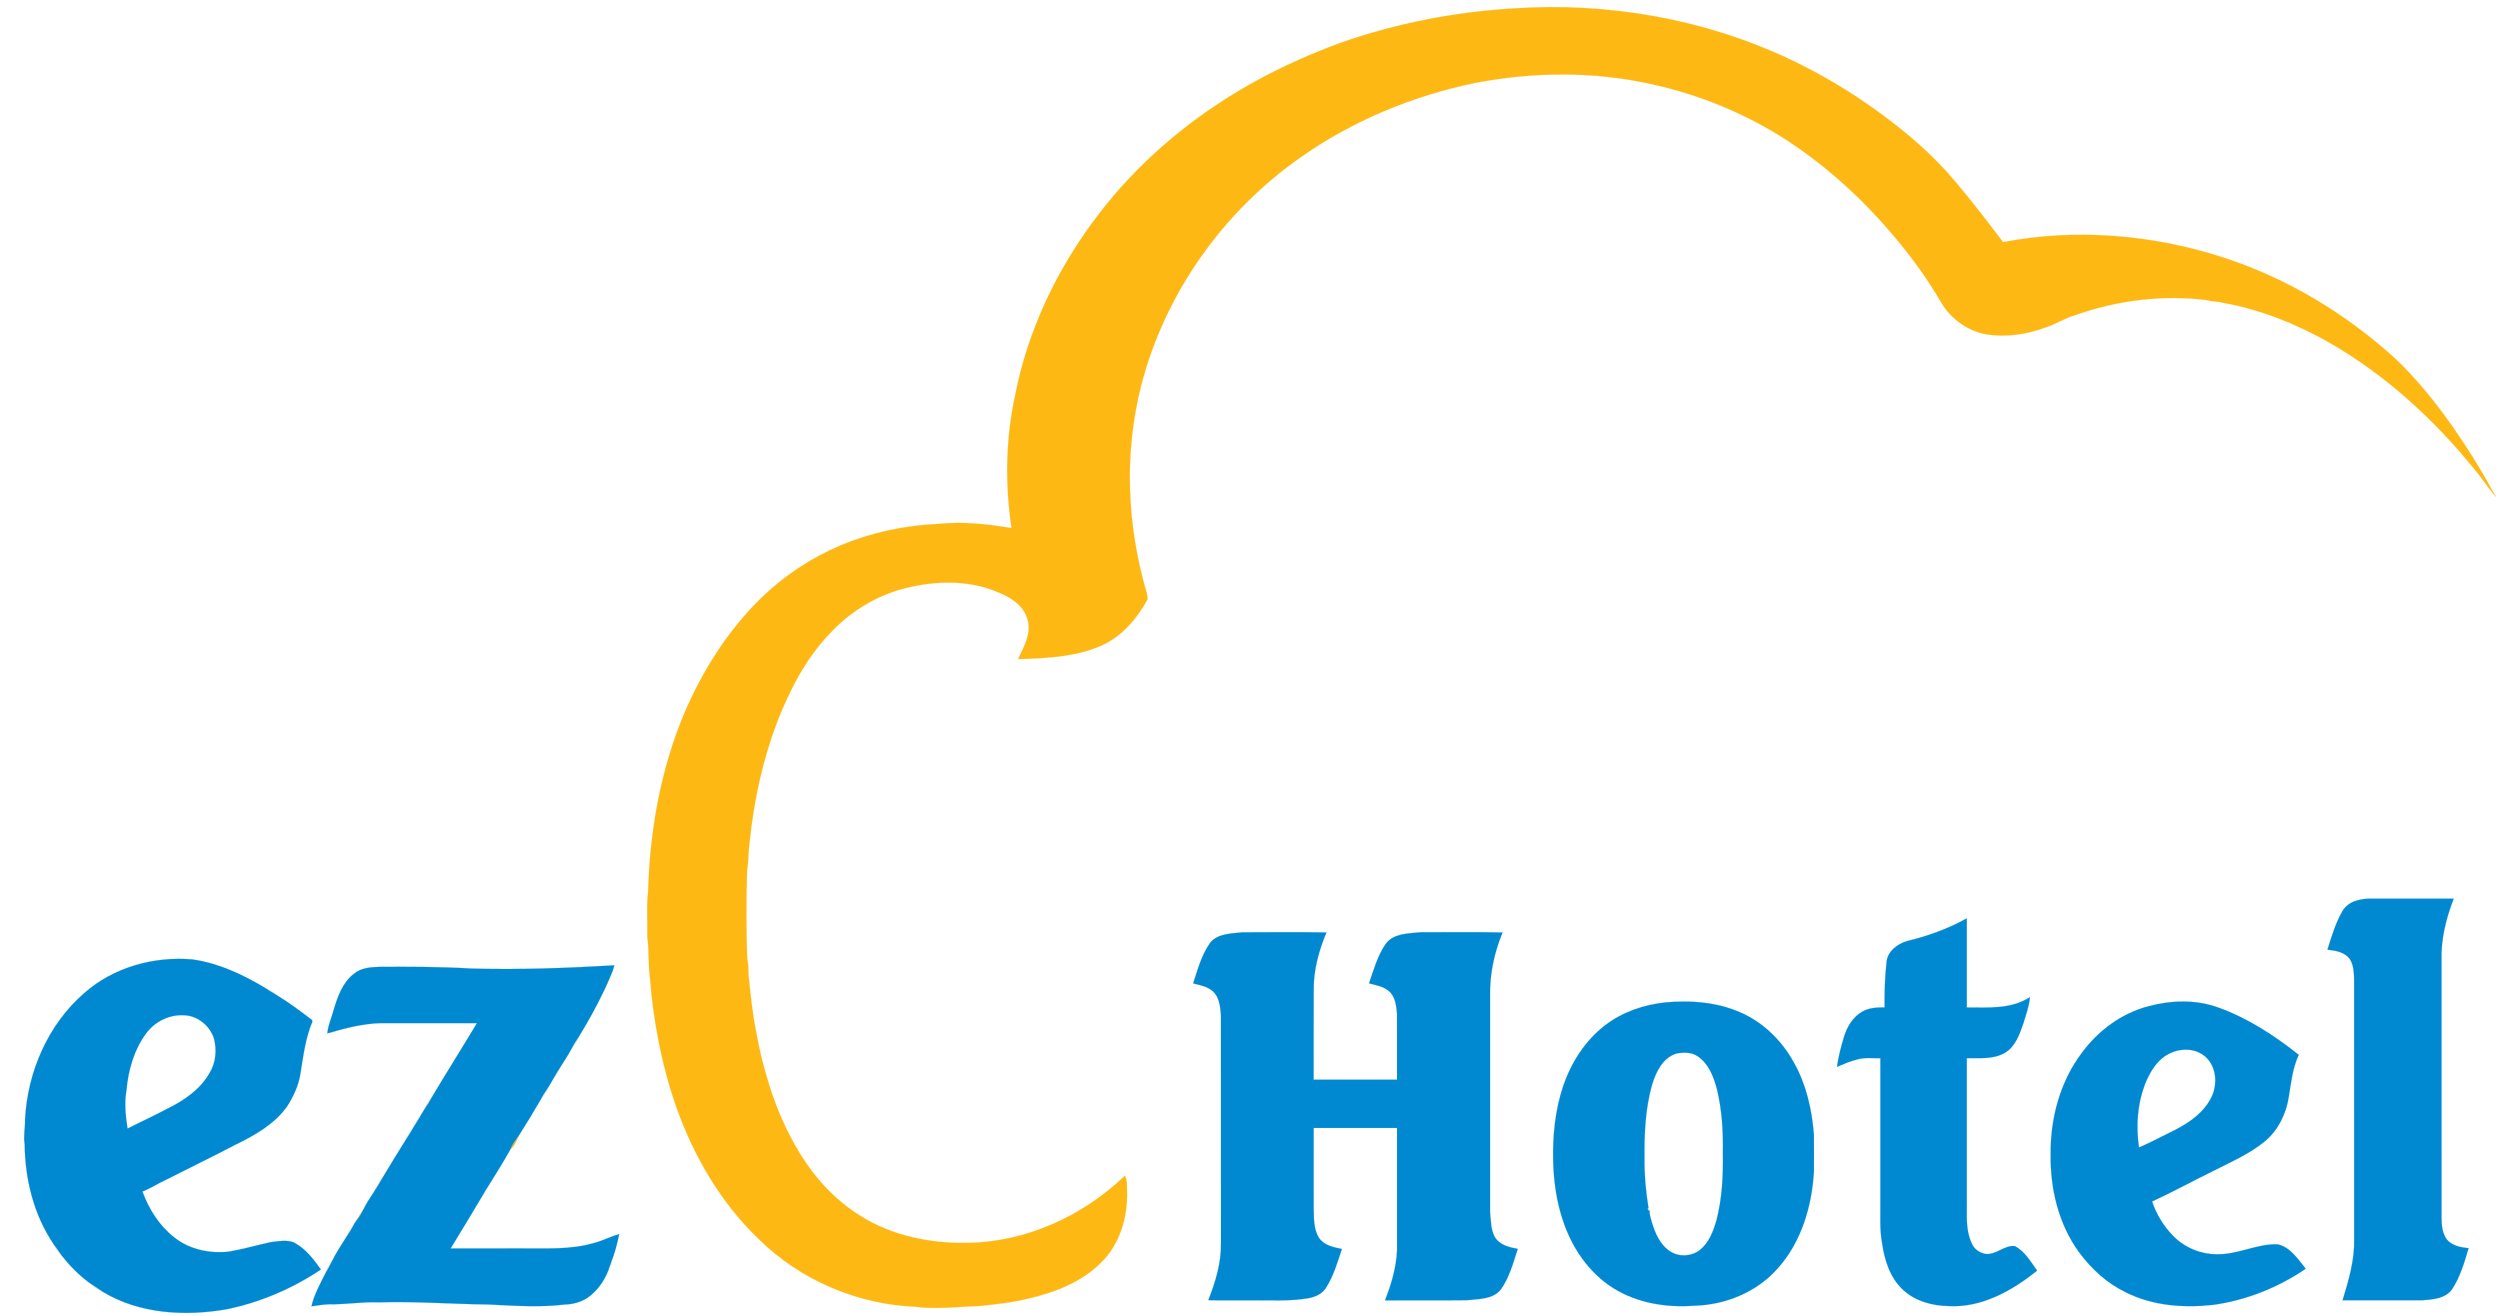 <?xml version="1.0" encoding="UTF-8" ?>
<!DOCTYPE svg PUBLIC "-//W3C//DTD SVG 1.1//EN" "http://www.w3.org/Graphics/SVG/1.1/DTD/svg11.dtd">
<svg width="1505pt" height="792pt" viewBox="0 0 1505 792" version="1.1" xmlns="http://www.w3.org/2000/svg">
<g id="#fdb813ff">
<path fill="#fdb813" stroke="#fdb813" stroke-width="0.094" opacity="1.00" d=" M 911.00 5.09 C 967.84 1.25 1025.87 11.31 1077.49 35.70 C 1095.93 44.45 1113.58 54.86 1130.08 66.88 C 1147.20 79.24 1163.44 93.00 1177.00 109.26 C 1187.05 121.07 1196.46 133.42 1205.82 145.78 C 1250.04 137.30 1296.34 141.27 1339.03 155.23 C 1376.99 167.67 1411.96 188.69 1441.50 215.50 C 1454.97 228.15 1466.51 242.68 1477.11 257.78 C 1485.20 269.52 1492.90 281.59 1499.68 294.14 C 1500.69 295.77 1501.66 297.42 1502.65 299.08 C 1497.98 294.07 1494.45 288.13 1490.01 282.93 C 1465.39 252.48 1435.97 225.50 1401.88 206.01 C 1382.23 194.89 1360.95 186.38 1338.69 182.33 C 1335.57 181.37 1332.23 181.78 1329.16 180.72 C 1302.22 177.26 1274.62 180.67 1249.07 189.77 C 1243.18 191.45 1238.03 194.86 1232.25 196.79 C 1220.65 201.25 1207.92 203.22 1195.59 201.22 C 1184.63 199.21 1174.90 192.25 1169.05 182.83 C 1158.84 165.04 1146.28 148.67 1132.57 133.45 C 1115.97 115.00 1097.12 98.52 1076.39 84.85 C 1051.38 68.60 1023.38 56.96 994.24 50.65 C 959.38 42.85 923.01 43.18 888.02 49.91 C 850.89 57.58 815.08 72.26 783.95 94.00 C 736.72 126.66 701.26 176.34 686.98 232.07 C 676.55 272.84 678.39 316.30 690.21 356.55 C 690.60 357.96 690.96 359.45 690.74 360.94 C 684.37 372.55 675.22 383.24 662.89 388.70 C 647.21 395.57 629.74 396.23 612.89 396.77 C 616.29 389.51 621.02 381.56 618.68 373.26 C 616.75 365.12 609.20 359.99 601.92 356.97 C 582.79 348.40 560.76 349.46 541.00 355.15 C 525.09 359.98 510.66 369.23 499.44 381.47 C 485.03 396.48 475.35 415.34 467.84 434.58 C 459.03 457.77 453.75 482.23 451.26 506.89 C 450.38 512.57 450.69 518.35 449.72 524.02 C 449.19 541.68 449.21 559.36 449.78 577.02 C 450.74 580.59 450.33 584.35 450.70 588.00 C 451.86 599.03 452.96 610.11 455.15 620.99 C 456.72 629.73 458.63 638.44 461.18 646.96 C 465.90 663.57 472.49 679.74 481.57 694.46 C 490.78 709.44 503.02 722.75 518.05 732.02 C 537.03 743.94 559.81 748.57 582.01 748.23 C 617.52 747.88 651.77 732.19 677.20 707.78 C 678.99 711.21 678.20 715.24 678.50 718.98 C 678.51 733.42 674.10 748.36 663.91 758.93 C 652.17 771.42 635.58 777.85 619.23 781.68 C 609.31 784.16 599.12 785.21 588.98 786.24 C 576.30 786.58 563.59 788.37 550.94 786.64 C 516.07 785.18 481.82 770.62 456.94 746.08 C 434.06 724.26 417.74 696.23 407.21 666.59 C 398.37 641.42 393.35 615.01 391.27 588.44 C 390.14 580.34 390.87 572.10 389.68 564.00 C 389.94 554.94 389.09 545.81 390.18 536.80 C 391.16 499.98 397.80 462.99 412.15 428.94 C 423.11 403.46 438.29 379.52 458.16 360.07 C 472.07 346.63 488.41 335.71 506.27 328.25 C 524.86 320.46 544.91 316.28 565.03 315.40 C 579.68 313.84 594.48 315.54 608.96 317.93 C 605.03 291.49 605.40 264.26 611.10 238.11 C 618.80 198.52 636.69 161.18 661.19 129.25 C 683.99 99.39 712.88 74.39 745.05 55.10 C 764.56 43.36 785.32 33.79 806.66 25.90 C 840.23 14.10 875.52 7.22 911.00 5.09 Z" />
<path fill="#fdb813" stroke="#fdb813" stroke-width="0.094" opacity="1.00" d=" M 363.34 596.90 C 364.53 594.23 365.71 591.56 366.96 588.92 C 365.90 591.64 364.80 594.36 363.34 596.90 Z" />
<path fill="#fdb813" stroke="#fdb813" stroke-width="0.094" opacity="1.00" d=" M 307.30 691.83 C 308.44 688.50 310.85 685.89 312.72 682.98 C 310.99 686.00 310.25 689.68 307.30 691.83 Z" />
<path fill="#fdb813" stroke="#fdb813" stroke-width="0.094" opacity="1.00" d=" M 214.41 735.03 C 215.63 732.56 217.32 730.33 218.80 728.01 C 217.63 730.50 216.25 732.96 214.41 735.03 Z" />
</g>
<g id="#0089d0ff">
<path fill="#0089d0" stroke="#0089d0" stroke-width="0.094" opacity="1.00" d=" M 1410.25 548.35 C 1414.03 541.96 1422.25 540.80 1429.03 540.99 C 1445.06 541.01 1461.08 541.00 1477.11 541.00 C 1472.58 552.77 1469.38 565.32 1469.79 578.02 C 1469.81 629.68 1469.79 681.35 1469.80 733.01 C 1469.78 737.49 1470.23 742.30 1472.89 746.08 C 1476.10 749.92 1481.32 751.00 1486.08 751.39 C 1483.59 759.89 1481.04 768.61 1476.16 776.09 C 1472.06 781.82 1464.39 782.30 1457.98 782.77 C 1442.07 782.81 1426.16 782.82 1410.26 782.76 C 1413.88 770.81 1417.56 758.57 1417.21 745.95 C 1417.19 693.98 1417.21 642.01 1417.20 590.04 C 1417.13 585.77 1416.98 581.20 1414.69 577.46 C 1411.66 573.15 1406.01 572.20 1401.14 571.70 C 1403.64 563.74 1406.01 555.60 1410.25 548.35 Z" />
<path fill="#0089d0" stroke="#0089d0" stroke-width="0.094" opacity="1.00" d=" M 1148.08 566.52 C 1160.56 563.50 1172.78 559.14 1184.00 552.86 C 1183.99 570.74 1184.00 588.63 1184.00 606.51 C 1196.81 606.51 1210.74 607.68 1222.00 600.30 C 1221.57 605.72 1219.57 610.87 1218.07 616.07 C 1215.73 622.60 1213.32 630.04 1206.97 633.76 C 1200.03 637.85 1191.70 636.87 1184.00 636.98 C 1183.99 667.65 1184.00 698.32 1184.00 729.00 C 1183.88 735.74 1184.13 742.85 1187.20 749.00 C 1188.68 752.15 1191.76 754.20 1195.14 754.86 C 1201.60 755.71 1206.68 749.38 1213.05 750.16 C 1218.94 753.45 1222.56 759.55 1226.31 764.96 C 1211.25 776.97 1192.97 787.34 1173.08 786.23 C 1163.21 786.08 1152.92 783.30 1145.58 776.41 C 1137.72 769.15 1134.40 758.36 1132.99 748.05 C 1131.51 740.12 1132.12 732.04 1132.00 724.03 C 1132.00 695.01 1132.00 666.00 1132.00 636.98 C 1127.35 637.13 1122.59 636.43 1118.07 637.78 C 1113.85 638.78 1109.87 640.54 1105.88 642.20 C 1106.75 636.05 1108.32 630.01 1110.13 624.08 C 1111.96 618.07 1115.45 612.27 1120.99 609.05 C 1125.06 606.66 1129.91 606.42 1134.52 606.50 C 1134.48 597.53 1134.67 588.53 1135.67 579.62 C 1136.01 572.93 1142.10 568.24 1148.08 566.52 Z" />
<path fill="#0089d0" stroke="#0089d0" stroke-width="0.094" opacity="1.00" d=" M 728.59 567.47 C 733.27 561.86 741.31 562.04 747.96 561.27 C 764.80 561.21 781.66 561.04 798.50 561.36 C 793.91 572.33 790.69 584.08 790.83 596.05 C 790.75 614.04 790.81 632.03 790.80 650.02 C 807.54 650.03 824.28 650.03 841.02 650.02 C 841.01 636.68 841.05 623.34 841.01 610.01 C 840.53 605.12 839.91 599.39 835.63 596.25 C 832.34 593.62 828.08 593.08 824.17 591.94 C 826.99 583.83 829.30 575.31 834.24 568.17 C 839.02 561.80 847.79 562.01 854.95 561.24 C 871.47 561.26 888.00 561.00 904.51 561.37 C 899.49 573.59 896.68 586.76 897.00 599.99 C 897.01 643.32 896.99 686.66 897.00 730.00 C 897.64 735.22 897.33 740.98 900.38 745.53 C 903.49 749.67 908.83 751.01 913.68 751.81 C 910.97 760.25 908.59 769.11 903.38 776.42 C 898.45 782.33 889.98 781.93 883.01 782.71 C 866.61 782.91 850.20 782.75 833.80 782.78 C 837.55 773.24 840.52 763.27 841.03 752.98 C 841.02 728.32 841.04 703.66 841.02 679.00 C 824.28 679.00 807.54 679.00 790.80 679.00 C 790.80 695.00 790.78 711.01 790.81 727.01 C 791.00 733.06 790.65 739.63 793.89 745.02 C 796.89 749.71 802.73 750.87 807.80 751.89 C 805.16 759.84 802.81 768.07 798.26 775.19 C 796.05 778.84 791.96 780.66 787.93 781.46 C 776.06 783.56 763.97 782.57 751.99 782.80 C 743.80 782.72 735.61 782.95 727.42 782.67 C 731.80 771.66 735.30 760.01 735.04 748.04 C 735.01 702.37 735.05 656.69 735.02 611.01 C 734.59 606.02 734.09 600.39 730.20 596.76 C 726.90 593.83 722.43 593.02 718.29 592.01 C 721.04 583.60 723.38 574.76 728.59 567.47 Z" />
<path fill="#0089d0" stroke="#0089d0" stroke-width="0.094" opacity="1.00" d=" M 50.77 597.81 C 68.38 582.25 92.73 575.57 115.92 577.60 C 131.26 579.76 145.57 586.39 158.78 594.24 C 161.25 595.87 163.74 597.49 166.34 598.92 C 173.81 603.48 180.86 608.70 187.79 614.04 L 188.06 615.00 C 183.87 624.86 182.60 635.55 180.89 646.04 C 179.82 653.21 176.73 659.94 172.85 666.01 C 165.10 676.92 153.07 683.59 141.29 689.32 C 127.48 696.56 113.44 703.34 99.54 710.41 C 94.85 712.53 90.55 715.44 85.73 717.32 C 89.62 727.91 95.93 738.01 104.96 744.97 C 114.13 752.28 126.40 754.79 137.89 753.48 C 146.33 752.01 154.56 749.63 162.92 747.80 C 167.48 747.23 172.37 746.28 176.81 747.92 C 183.80 751.50 188.68 757.97 193.15 764.22 C 175.90 775.83 156.32 784.14 135.92 788.26 C 111.19 792.43 84.21 790.99 62.23 777.86 C 59.43 775.97 56.66 774.03 53.79 772.23 C 47.50 767.62 41.98 761.98 37.17 755.85 C 35.59 753.45 33.90 751.12 32.19 748.82 C 20.35 731.31 15.08 709.89 14.88 688.92 C 14.01 683.93 15.23 678.95 15.09 673.95 C 16.58 645.32 28.90 616.73 50.77 597.81 M 88.03 622.00 C 80.68 631.89 77.19 644.18 76.12 656.34 C 74.73 664.01 75.59 671.80 76.77 679.42 C 84.81 675.31 93.04 671.58 101.01 667.32 C 110.89 662.46 120.53 655.84 126.09 646.10 C 129.96 639.91 130.68 632.05 128.80 625.08 C 126.32 617.51 119.12 611.53 111.06 611.18 C 102.18 610.54 93.30 614.87 88.03 622.00 Z" />
<path fill="#0089d0" stroke="#0089d0" stroke-width="0.094" opacity="1.00" d=" M 284.01 583.08 C 312.63 583.87 341.25 582.82 369.82 581.14 C 369.12 583.82 368.13 586.41 366.96 588.92 C 365.71 591.56 364.53 594.23 363.34 596.90 C 358.96 606.08 354.03 615.00 348.70 623.67 C 347.02 626.13 345.39 628.64 344.06 631.32 C 342.13 634.90 339.92 638.32 337.72 641.74 C 336.06 644.21 334.50 646.75 333.10 649.38 C 332.07 651.16 331.07 652.97 329.94 654.70 C 328.26 657.12 326.63 659.59 325.31 662.23 C 321.25 669.22 317.07 676.16 312.72 682.98 C 310.85 685.89 308.44 688.50 307.30 691.83 C 303.39 698.93 299.02 705.80 294.75 712.70 C 293.06 715.18 291.47 717.73 290.08 720.40 C 283.94 730.87 277.52 741.17 271.27 751.58 C 285.51 751.54 299.75 751.57 314.00 751.56 C 328.48 751.44 343.27 752.47 357.36 748.37 C 362.65 747.04 367.48 744.38 372.74 742.97 C 371.53 748.75 370.07 754.49 367.87 759.99 C 367.70 760.49 367.34 761.49 367.16 761.99 C 364.87 769.62 360.17 776.75 353.57 781.33 C 349.56 783.87 344.82 785.21 340.08 785.30 C 324.80 787.16 309.38 786.01 294.07 785.28 C 272.03 785.05 250.03 783.30 227.97 783.99 C 217.96 783.61 208.03 785.32 198.03 785.17 C 194.50 785.24 191.03 785.95 187.53 786.37 C 189.17 779.23 192.83 772.74 196.07 766.23 C 197.50 763.89 198.83 761.49 199.99 759.02 C 202.36 754.21 205.31 749.73 208.16 745.21 C 209.83 742.82 211.40 740.37 212.71 737.78 C 213.17 736.78 213.74 735.87 214.41 735.03 C 216.25 732.96 217.63 730.50 218.80 728.01 C 220.58 724.22 223.09 720.85 225.26 717.29 C 226.94 714.81 228.56 712.28 229.94 709.62 C 234.59 701.76 239.40 694.00 244.23 686.24 C 245.89 683.85 247.45 681.38 248.83 678.81 L 249.19 678.20 C 250.80 675.72 252.43 673.25 253.80 670.62 C 254.24 669.81 254.72 669.03 255.22 668.27 C 256.89 665.85 258.48 663.38 259.83 660.78 C 268.79 645.72 278.15 630.92 287.16 615.90 C 267.77 615.88 248.39 615.87 229.00 615.90 C 218.10 616.26 207.47 619.02 197.06 622.09 C 197.49 617.40 199.49 613.08 200.69 608.57 C 203.14 600.38 206.06 591.51 213.18 586.16 C 217.26 582.69 222.88 582.27 228.00 582.08 C 246.68 581.94 265.36 581.99 284.01 583.08 Z" />
<path fill="#0089d0" stroke="#0089d0" stroke-width="0.094" opacity="1.00" d=" M 966.26 617.24 C 976.80 609.15 989.80 604.77 1002.94 603.43 C 1016.98 602.21 1031.52 603.11 1044.76 608.28 C 1059.74 613.89 1072.05 625.42 1079.72 639.34 C 1087.32 652.60 1090.73 667.85 1091.96 682.96 C 1092.05 690.30 1091.98 697.65 1091.99 704.99 C 1090.76 725.95 1084.54 747.47 1070.31 763.40 C 1057.81 777.72 1038.87 785.53 1020.05 786.01 C 1003.35 787.28 985.82 784.54 971.41 775.55 C 963.94 770.95 957.59 764.68 952.44 757.61 C 952.40 757.56 952.34 757.47 952.30 757.42 C 940.18 740.56 935.57 719.50 935.03 699.05 C 934.65 683.82 936.19 668.41 941.02 653.90 C 945.84 639.70 954.29 626.45 966.26 617.24 M 1009.26 634.19 C 1000.97 636.71 996.91 645.28 994.54 652.93 C 990.51 667.24 989.80 682.25 989.97 697.04 C 989.82 707.04 990.74 717.06 992.34 726.93 L 991.85 727.72 L 992.27 728.68 L 993.13 728.82 C 992.70 731.09 993.82 733.29 994.30 735.48 C 996.31 742.24 999.28 749.43 1005.48 753.37 C 1010.90 756.88 1018.29 756.44 1023.37 752.48 C 1023.41 752.45 1023.49 752.38 1023.54 752.35 C 1028.83 748.00 1031.39 741.31 1033.24 734.92 C 1036.78 721.61 1037.38 707.75 1037.20 694.05 C 1037.39 681.15 1036.67 668.15 1033.59 655.58 C 1031.58 648.22 1028.71 640.33 1022.07 635.93 C 1018.37 633.30 1013.52 633.43 1009.26 634.19 Z" />
<path fill="#0089d0" stroke="#0089d0" stroke-width="0.094" opacity="1.00" d=" M 1292.90 605.90 C 1306.80 602.12 1321.92 601.55 1335.58 606.62 C 1353.24 612.95 1369.17 623.42 1383.82 634.98 C 1380.20 642.92 1379.20 651.62 1377.86 660.14 C 1376.32 670.24 1371.67 680.06 1363.80 686.75 C 1354.57 694.50 1343.37 699.27 1332.74 704.71 C 1320.29 710.80 1308.12 717.49 1295.54 723.30 C 1298.10 730.97 1302.45 738.11 1308.10 743.90 C 1315.03 751.08 1324.99 755.22 1334.97 755.07 C 1347.33 755.26 1358.77 748.66 1371.13 749.08 C 1378.84 750.80 1383.35 758.04 1388.04 763.76 C 1371.43 775.09 1352.15 782.81 1332.18 785.53 C 1314.59 787.44 1296.04 786.10 1279.97 778.08 C 1268.52 772.63 1258.93 763.83 1251.48 753.67 C 1251.45 753.62 1251.38 753.53 1251.35 753.48 C 1239.18 736.63 1234.24 715.51 1234.51 694.96 C 1234.28 673.18 1240.23 650.91 1253.57 633.44 C 1263.27 620.37 1277.08 610.14 1292.90 605.90 M 1301.41 637.21 C 1296.54 641.38 1293.45 647.20 1291.12 653.07 C 1286.61 665.05 1285.83 678.22 1287.65 690.81 C 1295.03 687.63 1302.10 683.79 1309.32 680.26 C 1318.19 675.75 1326.95 669.59 1331.36 660.38 C 1335.45 652.01 1334.14 640.25 1325.96 634.82 C 1318.47 629.81 1308.05 631.59 1301.41 637.21 Z" />
</g>
<g id="#4b78742c">
<path fill="#4b7874" stroke="#4b7874" stroke-width="0.094" opacity="0.17" d=" M 158.78 594.24 C 161.58 595.28 164.27 596.71 166.34 598.92 C 163.74 597.49 161.25 595.87 158.78 594.24 Z" />
<path fill="#4b7874" stroke="#4b7874" stroke-width="0.094" opacity="0.17" d=" M 344.06 631.32 C 345.39 628.64 347.02 626.13 348.70 623.67 C 347.63 626.47 346.20 629.17 344.06 631.32 Z" />
<path fill="#4b7874" stroke="#4b7874" stroke-width="0.094" opacity="0.17" d=" M 333.10 649.38 C 334.50 646.75 336.06 644.21 337.72 641.74 C 336.63 644.52 335.24 647.23 333.10 649.38 Z" />
<path fill="#4b7874" stroke="#4b7874" stroke-width="0.094" opacity="0.17" d=" M 325.31 662.23 C 326.63 659.59 328.26 657.12 329.94 654.70 C 328.85 657.46 327.43 660.12 325.31 662.23 Z" />
<path fill="#4b7874" stroke="#4b7874" stroke-width="0.094" opacity="0.17" d=" M 255.22 668.27 C 256.39 665.58 257.64 662.80 259.83 660.78 C 258.48 663.38 256.89 665.85 255.22 668.27 Z" />
<path fill="#4b7874" stroke="#4b7874" stroke-width="0.094" opacity="0.17" d=" M 249.19 678.20 C 250.38 675.49 251.51 672.62 253.80 670.62 C 252.43 673.25 250.80 675.72 249.19 678.20 Z" />
<path fill="#4b7874" stroke="#4b7874" stroke-width="0.094" opacity="0.17" d=" M 244.23 686.24 C 245.19 683.45 246.79 680.94 248.83 678.81 C 247.45 681.38 245.89 683.85 244.23 686.24 Z" />
<path fill="#4b7874" stroke="#4b7874" stroke-width="0.094" opacity="0.17" d=" M 225.26 717.29 C 226.33 714.48 227.74 711.73 229.94 709.62 C 228.56 712.28 226.94 714.81 225.26 717.29 Z" />
<path fill="#4b7874" stroke="#4b7874" stroke-width="0.094" opacity="0.17" d=" M 290.08 720.40 C 291.47 717.73 293.06 715.18 294.75 712.70 C 293.66 715.51 292.25 718.26 290.08 720.40 Z" />
<path fill="#4b7874" stroke="#4b7874" stroke-width="0.094" opacity="0.17" d=" M 992.34 726.93 C 992.53 727.40 992.93 728.35 993.13 728.82 L 992.27 728.68 L 991.85 727.72 L 992.34 726.93 Z" />
<path fill="#4b7874" stroke="#4b7874" stroke-width="0.094" opacity="0.17" d=" M 208.16 745.21 C 209.25 742.50 210.57 739.82 212.71 737.78 C 211.40 740.37 209.83 742.82 208.16 745.21 Z" />
<path fill="#4b7874" stroke="#4b7874" stroke-width="0.094" opacity="0.17" d=" M 32.19 748.82 C 33.90 751.12 35.59 753.45 37.17 755.85 C 34.94 753.96 33.26 751.53 32.19 748.82 Z" />
<path fill="#4b7874" stroke="#4b7874" stroke-width="0.094" opacity="0.17" d=" M 1023.37 752.48 C 1023.41 752.45 1023.49 752.38 1023.54 752.35 C 1023.49 752.38 1023.41 752.45 1023.37 752.48 Z" />
<path fill="#4b7874" stroke="#4b7874" stroke-width="0.094" opacity="0.17" d=" M 1251.35 753.48 C 1251.38 753.53 1251.45 753.62 1251.48 753.67 C 1251.45 753.62 1251.38 753.53 1251.35 753.48 Z" />
<path fill="#4b7874" stroke="#4b7874" stroke-width="0.094" opacity="0.17" d=" M 952.30 757.42 C 952.34 757.47 952.40 757.56 952.44 757.61 C 952.40 757.56 952.34 757.47 952.30 757.42 Z" />
<path fill="#4b7874" stroke="#4b7874" stroke-width="0.094" opacity="0.17" d=" M 196.07 766.23 C 196.68 763.51 198.12 761.06 199.99 759.02 C 198.83 761.49 197.50 763.89 196.07 766.23 Z" />
<path fill="#4b7874" stroke="#4b7874" stroke-width="0.094" opacity="0.17" d=" M 367.16 761.99 C 367.34 761.49 367.70 760.49 367.87 759.99 L 368.42 760.78 L 368.05 761.80 L 367.16 761.99 Z" />
<path fill="#4b7874" stroke="#4b7874" stroke-width="0.094" opacity="0.17" d=" M 53.79 772.23 C 56.66 774.03 59.43 775.97 62.23 777.86 C 59.11 776.52 56.04 774.82 53.79 772.23 Z" />
</g>
</svg>
